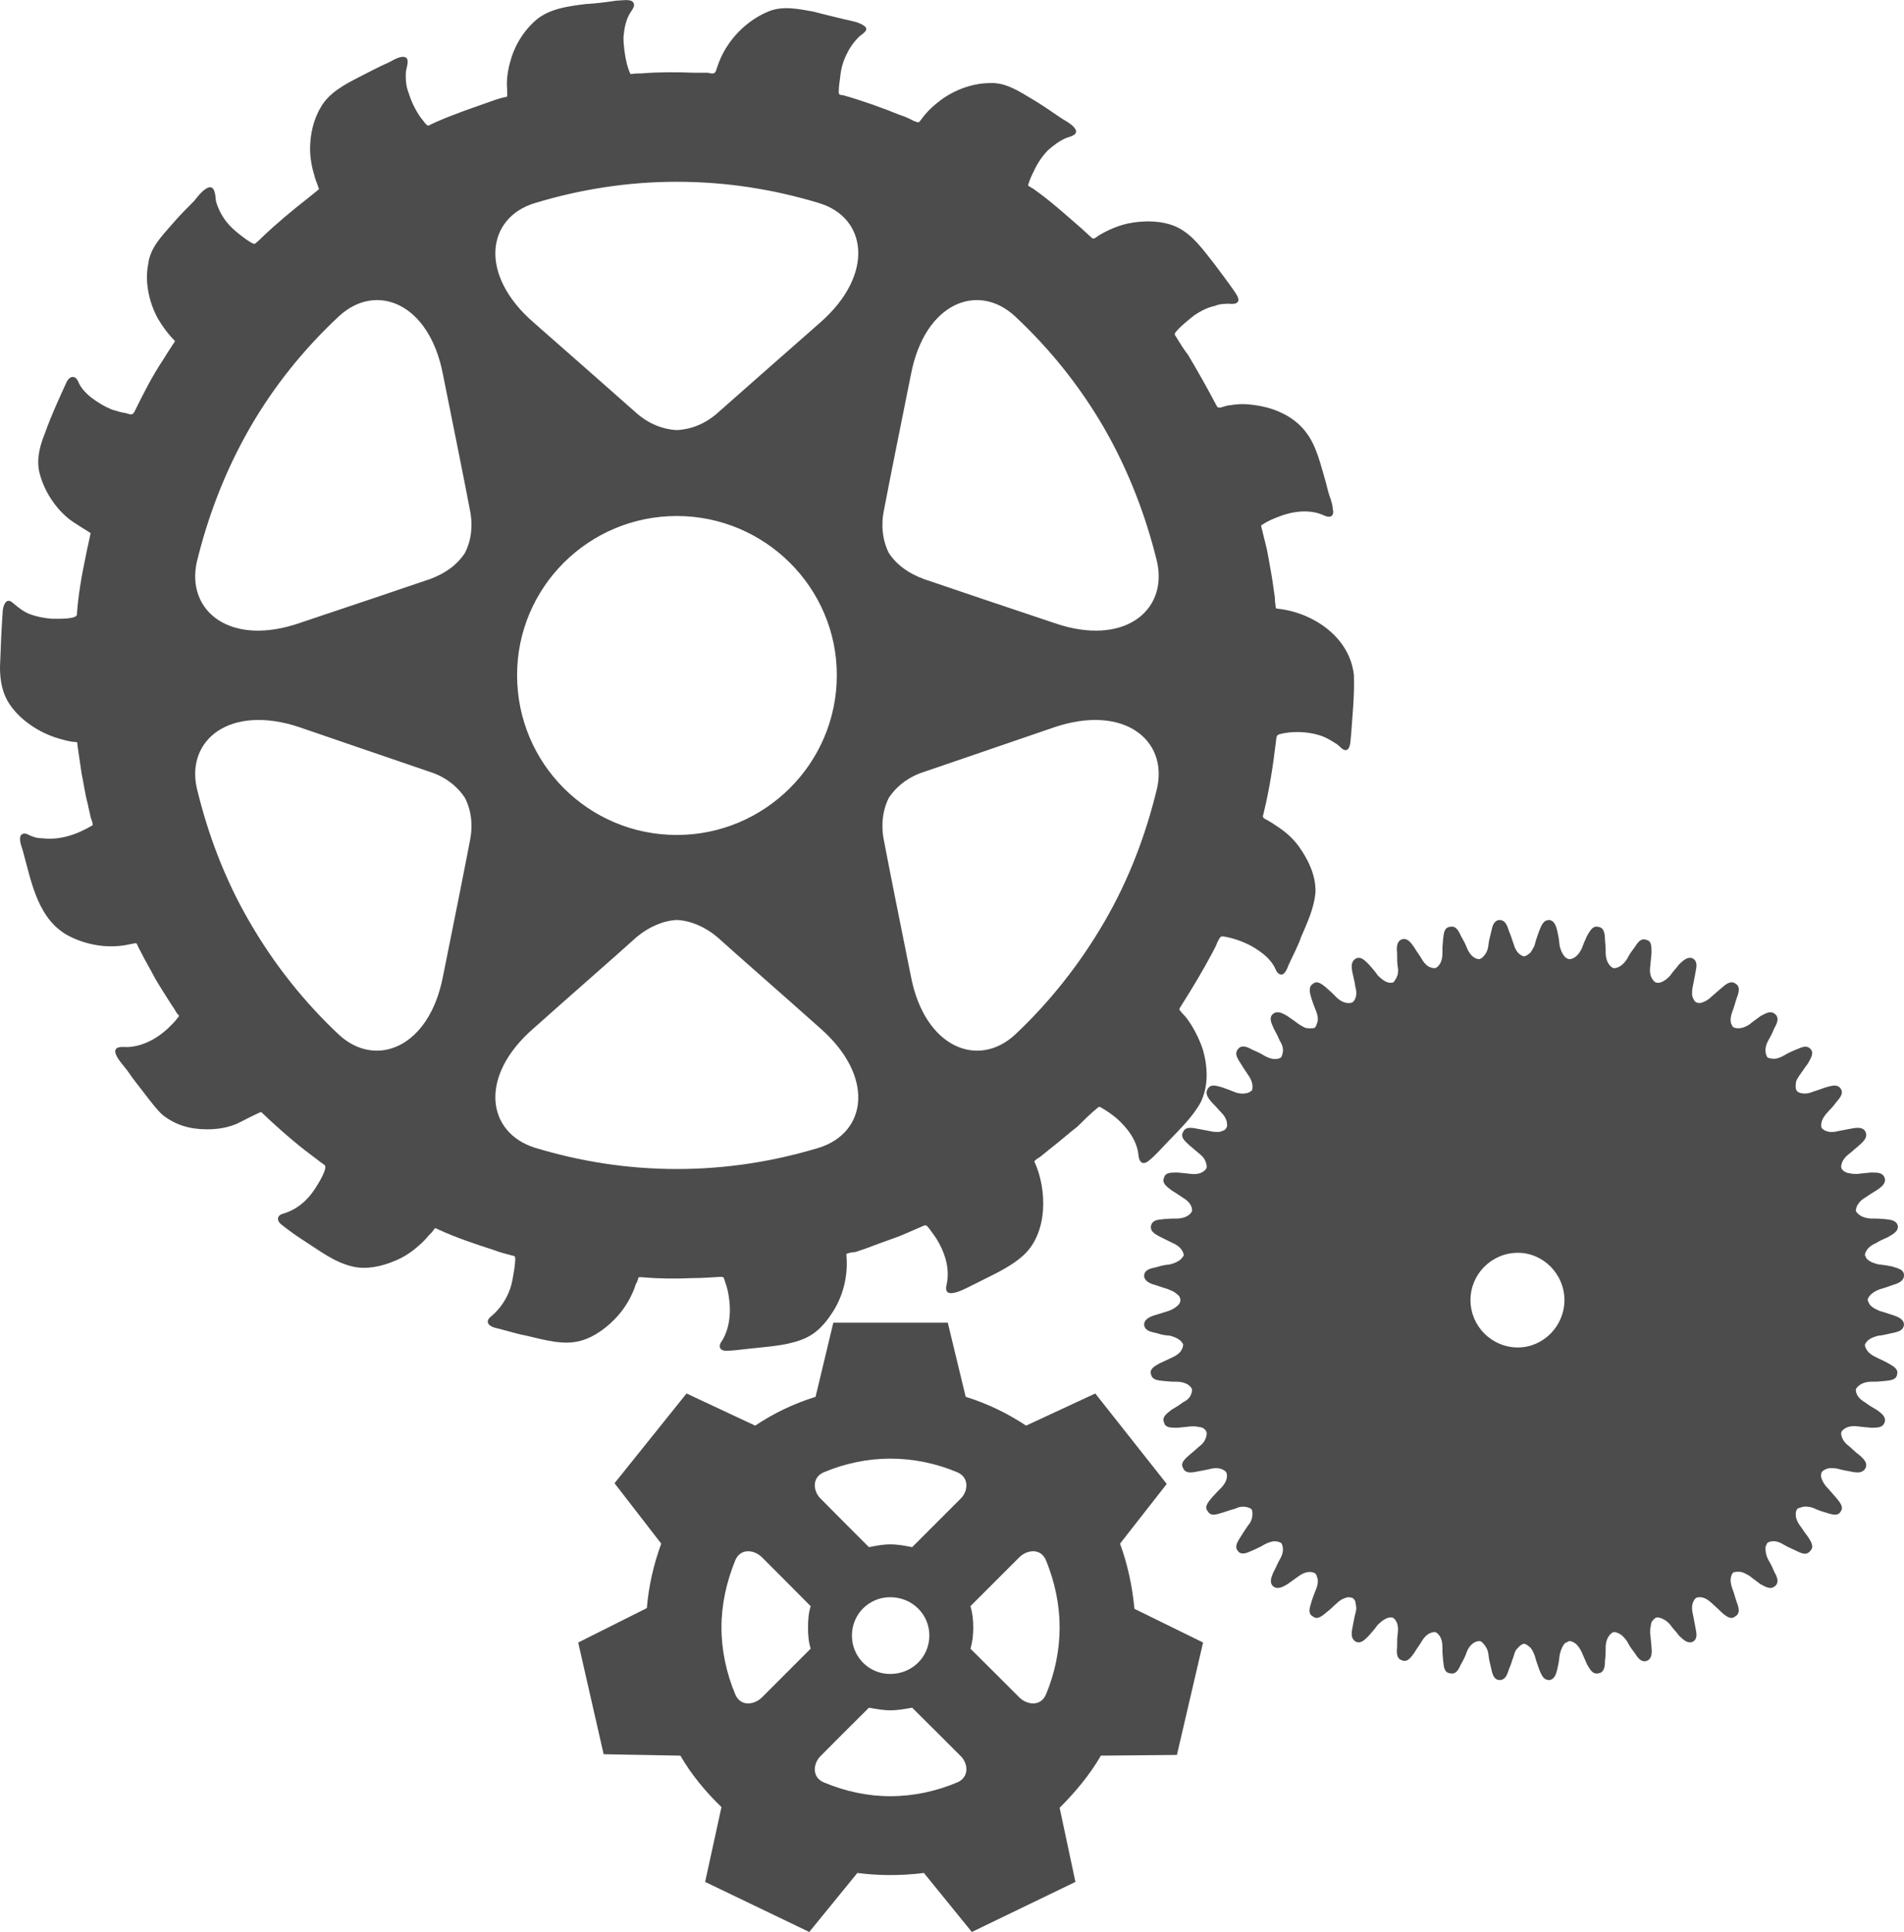 <?xml version="1.0" encoding="UTF-8"?>
<svg xmlns="http://www.w3.org/2000/svg" xmlns:xlink="http://www.w3.org/1999/xlink" width="10.844" height="11" viewBox="0 0 10.844 11">
<path fill-rule="nonzero" fill="rgb(30%,30%,30%)" fill-opacity="1" d="M 6.461 9.16 C 6.449 9.031 6.422 8.906 6.379 8.789 L 6.645 8.449 L 6.238 7.934 L 5.844 8.117 C 5.738 8.047 5.625 7.992 5.5 7.953 L 5.398 7.531 L 4.746 7.531 L 4.645 7.953 C 4.52 7.992 4.406 8.047 4.301 8.117 L 3.91 7.934 L 3.5 8.445 L 3.766 8.789 C 3.723 8.906 3.695 9.027 3.684 9.156 L 3.293 9.352 L 3.438 9.988 L 3.875 9.996 C 3.938 10.105 4.02 10.203 4.109 10.289 L 4.016 10.715 L 4.609 11 L 4.883 10.664 C 4.945 10.672 5.008 10.676 5.07 10.676 C 5.137 10.676 5.199 10.672 5.262 10.664 L 5.535 11 L 6.125 10.715 L 6.035 10.293 C 6.125 10.203 6.207 10.105 6.27 9.996 L 6.703 9.992 L 6.852 9.352 Z M 4.617 9.387 C 4.52 9.484 4.395 9.609 4.34 9.664 C 4.297 9.707 4.219 9.719 4.188 9.648 C 4.137 9.527 4.109 9.395 4.109 9.266 C 4.109 9.137 4.137 9.008 4.188 8.883 C 4.219 8.812 4.297 8.824 4.34 8.867 C 4.395 8.922 4.52 9.047 4.617 9.145 C 4.605 9.184 4.602 9.223 4.602 9.266 C 4.602 9.309 4.605 9.348 4.617 9.387 Z M 5.453 10.148 C 5.332 10.199 5.203 10.227 5.07 10.227 C 4.941 10.227 4.812 10.199 4.691 10.148 C 4.621 10.117 4.633 10.039 4.672 10 C 4.73 9.941 4.855 9.816 4.949 9.723 C 4.988 9.73 5.031 9.738 5.07 9.738 C 5.113 9.738 5.156 9.73 5.195 9.723 C 5.289 9.816 5.414 9.941 5.473 10 C 5.512 10.039 5.523 10.117 5.453 10.148 Z M 4.852 9.312 C 4.852 9.191 4.949 9.094 5.07 9.094 C 5.195 9.094 5.293 9.191 5.293 9.312 C 5.293 9.434 5.195 9.531 5.07 9.531 C 4.949 9.531 4.852 9.434 4.852 9.312 Z M 5.473 8.531 C 5.414 8.59 5.289 8.715 5.195 8.809 C 5.156 8.801 5.113 8.793 5.07 8.793 C 5.031 8.793 4.988 8.801 4.949 8.809 C 4.855 8.715 4.73 8.59 4.672 8.531 C 4.633 8.492 4.621 8.414 4.691 8.383 C 4.812 8.332 4.941 8.305 5.07 8.305 C 5.203 8.305 5.332 8.332 5.453 8.383 C 5.523 8.414 5.512 8.492 5.473 8.531 Z M 5.957 9.648 C 5.926 9.719 5.848 9.707 5.805 9.664 C 5.75 9.609 5.625 9.484 5.527 9.387 C 5.539 9.348 5.543 9.309 5.543 9.266 C 5.543 9.223 5.539 9.184 5.527 9.145 C 5.625 9.047 5.75 8.922 5.805 8.867 C 5.848 8.824 5.926 8.812 5.957 8.883 C 6.008 9.008 6.035 9.137 6.035 9.266 C 6.035 9.395 6.008 9.527 5.957 9.648 Z M 5.957 9.648 "/>
<path fill-rule="nonzero" fill="rgb(30%,30%,30%)" fill-opacity="1" d="M 10.781 7.488 C 10.746 7.477 10.738 7.473 10.707 7.465 C 10.691 7.457 10.68 7.453 10.668 7.445 C 10.66 7.438 10.652 7.434 10.648 7.426 C 10.641 7.414 10.637 7.402 10.637 7.402 C 10.637 7.402 10.637 7.391 10.648 7.379 C 10.656 7.367 10.676 7.352 10.707 7.34 C 10.738 7.332 10.746 7.328 10.781 7.316 C 10.82 7.305 10.844 7.289 10.844 7.262 C 10.844 7.23 10.816 7.223 10.777 7.211 C 10.738 7.203 10.73 7.203 10.699 7.199 C 10.664 7.191 10.645 7.18 10.633 7.168 C 10.629 7.164 10.625 7.156 10.625 7.152 C 10.621 7.148 10.621 7.148 10.621 7.148 C 10.621 7.148 10.621 7.105 10.684 7.078 C 10.711 7.062 10.719 7.059 10.754 7.043 C 10.789 7.023 10.812 7.008 10.809 6.98 C 10.801 6.949 10.773 6.945 10.734 6.941 C 10.695 6.938 10.688 6.938 10.656 6.938 C 10.586 6.934 10.57 6.895 10.57 6.895 C 10.57 6.895 10.57 6.895 10.57 6.887 C 10.57 6.883 10.574 6.879 10.574 6.871 C 10.582 6.855 10.594 6.836 10.621 6.82 C 10.648 6.801 10.656 6.797 10.688 6.777 C 10.723 6.754 10.742 6.734 10.734 6.707 C 10.723 6.676 10.695 6.676 10.656 6.676 C 10.617 6.68 10.609 6.68 10.578 6.684 C 10.559 6.684 10.547 6.684 10.535 6.68 C 10.523 6.68 10.516 6.676 10.508 6.672 C 10.492 6.664 10.488 6.652 10.488 6.652 C 10.488 6.652 10.484 6.645 10.488 6.629 C 10.492 6.613 10.504 6.59 10.531 6.57 C 10.555 6.551 10.562 6.543 10.59 6.52 C 10.621 6.492 10.637 6.473 10.625 6.445 C 10.613 6.418 10.582 6.418 10.543 6.426 C 10.504 6.434 10.496 6.434 10.465 6.441 C 10.398 6.457 10.375 6.422 10.375 6.422 C 10.375 6.422 10.359 6.387 10.406 6.336 C 10.426 6.312 10.434 6.309 10.457 6.277 C 10.484 6.246 10.5 6.223 10.484 6.199 C 10.465 6.172 10.438 6.18 10.398 6.191 C 10.363 6.203 10.355 6.207 10.328 6.215 C 10.293 6.23 10.27 6.227 10.254 6.223 C 10.238 6.219 10.234 6.211 10.234 6.211 C 10.234 6.211 10.227 6.203 10.227 6.188 C 10.227 6.18 10.227 6.168 10.23 6.156 C 10.234 6.145 10.242 6.133 10.25 6.121 C 10.27 6.094 10.273 6.086 10.297 6.055 C 10.316 6.02 10.332 5.996 10.312 5.973 C 10.289 5.949 10.266 5.961 10.227 5.977 C 10.191 5.992 10.184 5.996 10.156 6.012 C 10.129 6.027 10.105 6.031 10.09 6.027 C 10.082 6.027 10.074 6.023 10.07 6.023 C 10.066 6.02 10.066 6.02 10.066 6.02 C 10.066 6.02 10.039 5.984 10.07 5.926 C 10.086 5.898 10.09 5.891 10.105 5.855 C 10.125 5.82 10.133 5.793 10.109 5.773 C 10.086 5.754 10.062 5.766 10.027 5.785 C 9.996 5.809 9.988 5.812 9.965 5.832 C 9.906 5.871 9.871 5.848 9.871 5.848 C 9.871 5.848 9.871 5.848 9.867 5.844 C 9.867 5.84 9.863 5.836 9.859 5.828 C 9.855 5.812 9.855 5.789 9.867 5.758 C 9.879 5.727 9.879 5.719 9.891 5.684 C 9.906 5.645 9.91 5.617 9.887 5.602 C 9.859 5.582 9.836 5.598 9.805 5.625 C 9.777 5.648 9.77 5.656 9.746 5.676 C 9.723 5.699 9.699 5.707 9.684 5.711 C 9.668 5.711 9.66 5.707 9.66 5.707 C 9.66 5.707 9.652 5.703 9.645 5.688 C 9.641 5.68 9.637 5.672 9.637 5.66 C 9.637 5.648 9.637 5.633 9.641 5.617 C 9.648 5.586 9.648 5.578 9.656 5.539 C 9.664 5.5 9.668 5.473 9.641 5.457 C 9.613 5.445 9.59 5.465 9.562 5.492 C 9.539 5.523 9.531 5.527 9.512 5.555 C 9.492 5.578 9.469 5.59 9.457 5.594 C 9.441 5.598 9.43 5.594 9.43 5.594 C 9.43 5.594 9.391 5.574 9.398 5.508 C 9.402 5.473 9.402 5.465 9.406 5.426 C 9.406 5.387 9.406 5.359 9.379 5.352 C 9.348 5.34 9.332 5.359 9.309 5.395 C 9.285 5.426 9.281 5.434 9.266 5.461 C 9.227 5.52 9.188 5.512 9.188 5.512 C 9.188 5.512 9.148 5.496 9.145 5.43 C 9.145 5.398 9.145 5.391 9.141 5.352 C 9.141 5.309 9.133 5.281 9.102 5.277 C 9.074 5.27 9.059 5.293 9.039 5.328 C 9.023 5.363 9.02 5.371 9.008 5.402 C 8.977 5.465 8.938 5.461 8.938 5.461 C 8.938 5.461 8.926 5.461 8.914 5.449 C 8.902 5.438 8.891 5.418 8.883 5.387 C 8.879 5.355 8.879 5.344 8.871 5.309 C 8.863 5.27 8.852 5.242 8.824 5.238 C 8.793 5.238 8.781 5.262 8.766 5.301 C 8.754 5.336 8.75 5.344 8.742 5.375 C 8.738 5.391 8.73 5.402 8.723 5.414 C 8.719 5.422 8.711 5.43 8.703 5.434 C 8.691 5.445 8.68 5.445 8.68 5.445 C 8.68 5.445 8.672 5.445 8.656 5.434 C 8.645 5.426 8.629 5.406 8.621 5.375 C 8.609 5.344 8.609 5.336 8.594 5.301 C 8.582 5.262 8.57 5.238 8.539 5.238 C 8.508 5.242 8.5 5.27 8.492 5.309 C 8.484 5.344 8.48 5.352 8.477 5.383 C 8.473 5.418 8.457 5.438 8.445 5.449 C 8.441 5.453 8.438 5.457 8.434 5.457 C 8.426 5.461 8.426 5.461 8.426 5.461 C 8.426 5.461 8.383 5.465 8.355 5.398 C 8.344 5.371 8.34 5.363 8.32 5.328 C 8.305 5.293 8.289 5.27 8.258 5.277 C 8.227 5.281 8.223 5.309 8.219 5.348 C 8.215 5.387 8.215 5.398 8.215 5.43 C 8.215 5.496 8.176 5.512 8.176 5.512 C 8.176 5.512 8.172 5.512 8.168 5.512 C 8.164 5.512 8.156 5.512 8.148 5.508 C 8.133 5.504 8.113 5.488 8.098 5.461 C 8.082 5.434 8.074 5.426 8.055 5.395 C 8.031 5.359 8.012 5.34 7.984 5.348 C 7.957 5.359 7.953 5.387 7.957 5.426 C 7.957 5.465 7.957 5.477 7.961 5.508 C 7.965 5.523 7.961 5.535 7.961 5.547 C 7.957 5.559 7.953 5.57 7.949 5.574 C 7.941 5.59 7.934 5.594 7.934 5.594 C 7.934 5.594 7.922 5.598 7.906 5.594 C 7.891 5.59 7.871 5.578 7.848 5.555 C 7.828 5.527 7.824 5.523 7.797 5.492 C 7.77 5.465 7.75 5.445 7.723 5.457 C 7.695 5.473 7.695 5.5 7.703 5.539 C 7.711 5.578 7.715 5.586 7.719 5.617 C 7.738 5.684 7.703 5.707 7.703 5.707 C 7.703 5.707 7.664 5.727 7.613 5.68 C 7.59 5.656 7.586 5.652 7.555 5.625 C 7.523 5.598 7.5 5.582 7.477 5.602 C 7.453 5.617 7.457 5.645 7.469 5.684 C 7.48 5.719 7.484 5.727 7.496 5.758 C 7.508 5.789 7.508 5.812 7.5 5.828 C 7.496 5.844 7.488 5.852 7.488 5.852 C 7.488 5.852 7.48 5.855 7.465 5.855 C 7.457 5.855 7.445 5.855 7.434 5.852 C 7.426 5.848 7.41 5.84 7.398 5.832 C 7.371 5.812 7.367 5.809 7.332 5.785 C 7.301 5.766 7.273 5.754 7.25 5.773 C 7.227 5.793 7.238 5.82 7.254 5.855 C 7.273 5.891 7.277 5.898 7.289 5.926 C 7.309 5.957 7.309 5.98 7.305 5.996 C 7.305 6 7.301 6.008 7.301 6.012 C 7.297 6.016 7.297 6.02 7.297 6.02 C 7.297 6.02 7.266 6.047 7.203 6.012 C 7.176 5.996 7.168 5.992 7.133 5.977 C 7.098 5.957 7.07 5.949 7.051 5.973 C 7.031 5.996 7.043 6.02 7.066 6.055 C 7.086 6.086 7.09 6.094 7.109 6.121 C 7.148 6.176 7.129 6.211 7.129 6.211 C 7.129 6.211 7.125 6.211 7.121 6.215 C 7.117 6.219 7.113 6.219 7.105 6.223 C 7.09 6.227 7.066 6.23 7.035 6.219 C 7.004 6.207 6.996 6.203 6.961 6.191 C 6.922 6.18 6.895 6.172 6.879 6.199 C 6.863 6.223 6.875 6.246 6.902 6.277 C 6.93 6.305 6.934 6.312 6.957 6.336 C 6.98 6.359 6.988 6.383 6.988 6.398 C 6.992 6.414 6.984 6.422 6.984 6.422 C 6.984 6.422 6.98 6.434 6.965 6.438 C 6.957 6.441 6.949 6.445 6.938 6.445 C 6.926 6.445 6.91 6.445 6.895 6.441 C 6.863 6.434 6.855 6.434 6.816 6.426 C 6.777 6.418 6.75 6.418 6.738 6.445 C 6.723 6.473 6.742 6.492 6.773 6.52 C 6.801 6.543 6.809 6.551 6.832 6.57 C 6.859 6.59 6.867 6.613 6.871 6.629 C 6.875 6.645 6.871 6.652 6.871 6.652 C 6.871 6.652 6.852 6.691 6.785 6.684 C 6.754 6.68 6.746 6.68 6.707 6.676 C 6.664 6.676 6.637 6.676 6.629 6.707 C 6.617 6.734 6.641 6.754 6.672 6.777 C 6.703 6.797 6.711 6.801 6.738 6.82 C 6.797 6.855 6.789 6.895 6.789 6.895 C 6.789 6.895 6.777 6.934 6.707 6.938 C 6.676 6.938 6.668 6.938 6.629 6.941 C 6.586 6.945 6.562 6.949 6.555 6.98 C 6.551 7.008 6.57 7.023 6.609 7.043 C 6.641 7.059 6.648 7.062 6.68 7.078 C 6.742 7.105 6.742 7.148 6.742 7.148 C 6.742 7.148 6.738 7.156 6.727 7.168 C 6.715 7.18 6.695 7.191 6.664 7.199 C 6.633 7.203 6.625 7.203 6.586 7.215 C 6.547 7.223 6.52 7.23 6.516 7.262 C 6.516 7.289 6.539 7.305 6.578 7.316 C 6.617 7.328 6.625 7.332 6.652 7.34 C 6.668 7.348 6.684 7.352 6.691 7.359 C 6.703 7.367 6.707 7.371 6.715 7.379 C 6.723 7.391 6.723 7.402 6.723 7.402 C 6.723 7.402 6.723 7.414 6.715 7.426 C 6.703 7.438 6.688 7.453 6.652 7.465 C 6.625 7.473 6.617 7.477 6.578 7.488 C 6.539 7.5 6.516 7.516 6.516 7.543 C 6.52 7.574 6.547 7.582 6.586 7.59 C 6.625 7.602 6.633 7.602 6.664 7.605 C 6.695 7.613 6.715 7.625 6.727 7.637 C 6.73 7.641 6.734 7.648 6.738 7.652 C 6.738 7.656 6.738 7.656 6.738 7.656 C 6.738 7.656 6.742 7.699 6.68 7.727 C 6.648 7.742 6.641 7.746 6.605 7.762 C 6.57 7.781 6.547 7.797 6.555 7.824 C 6.562 7.855 6.586 7.859 6.629 7.863 C 6.668 7.867 6.676 7.867 6.707 7.867 C 6.777 7.871 6.789 7.91 6.789 7.91 C 6.789 7.91 6.789 7.91 6.789 7.914 C 6.789 7.922 6.789 7.926 6.785 7.934 C 6.781 7.949 6.77 7.969 6.738 7.984 C 6.711 8.004 6.703 8.008 6.672 8.027 C 6.641 8.051 6.617 8.07 6.629 8.098 C 6.637 8.129 6.664 8.129 6.707 8.129 C 6.746 8.125 6.754 8.125 6.785 8.121 C 6.801 8.121 6.816 8.121 6.828 8.125 C 6.84 8.125 6.848 8.129 6.855 8.133 C 6.867 8.141 6.871 8.152 6.871 8.152 C 6.871 8.152 6.875 8.16 6.871 8.176 C 6.867 8.191 6.859 8.215 6.832 8.234 C 6.809 8.254 6.801 8.262 6.773 8.285 C 6.742 8.312 6.723 8.332 6.738 8.359 C 6.75 8.387 6.777 8.387 6.816 8.379 C 6.855 8.371 6.863 8.371 6.895 8.363 C 6.961 8.348 6.984 8.383 6.984 8.383 C 6.984 8.383 7.004 8.418 6.957 8.469 C 6.934 8.492 6.93 8.496 6.902 8.527 C 6.875 8.559 6.859 8.582 6.879 8.605 C 6.895 8.633 6.922 8.625 6.961 8.613 C 6.996 8.602 7.004 8.598 7.035 8.59 C 7.066 8.574 7.09 8.578 7.105 8.582 C 7.121 8.586 7.129 8.594 7.129 8.594 C 7.129 8.594 7.133 8.602 7.133 8.617 C 7.133 8.625 7.133 8.637 7.129 8.648 C 7.125 8.66 7.121 8.672 7.109 8.684 C 7.09 8.711 7.086 8.719 7.066 8.75 C 7.043 8.785 7.031 8.809 7.051 8.832 C 7.07 8.855 7.098 8.844 7.133 8.828 C 7.168 8.812 7.176 8.809 7.203 8.793 C 7.234 8.777 7.258 8.773 7.273 8.777 C 7.281 8.777 7.285 8.781 7.289 8.781 C 7.293 8.785 7.297 8.785 7.297 8.785 C 7.297 8.785 7.324 8.82 7.289 8.879 C 7.273 8.906 7.273 8.914 7.254 8.949 C 7.238 8.984 7.23 9.012 7.25 9.031 C 7.273 9.051 7.301 9.039 7.332 9.02 C 7.367 8.996 7.371 8.992 7.398 8.973 C 7.453 8.934 7.488 8.957 7.488 8.957 C 7.488 8.957 7.492 8.957 7.492 8.961 C 7.496 8.965 7.5 8.969 7.5 8.977 C 7.508 8.992 7.508 9.016 7.496 9.047 C 7.484 9.078 7.48 9.086 7.469 9.121 C 7.457 9.16 7.449 9.188 7.477 9.203 C 7.5 9.223 7.523 9.207 7.555 9.18 C 7.586 9.156 7.59 9.148 7.613 9.129 C 7.637 9.105 7.66 9.098 7.676 9.094 C 7.691 9.094 7.703 9.098 7.703 9.098 C 7.703 9.098 7.711 9.102 7.719 9.117 C 7.719 9.125 7.723 9.133 7.723 9.145 C 7.727 9.156 7.723 9.172 7.719 9.188 C 7.711 9.219 7.711 9.227 7.703 9.266 C 7.695 9.305 7.695 9.332 7.723 9.348 C 7.75 9.359 7.77 9.34 7.797 9.312 C 7.824 9.281 7.828 9.277 7.848 9.25 C 7.871 9.227 7.891 9.215 7.906 9.211 C 7.922 9.207 7.934 9.211 7.934 9.211 C 7.934 9.211 7.969 9.23 7.961 9.297 C 7.957 9.332 7.957 9.34 7.957 9.379 C 7.953 9.418 7.957 9.445 7.984 9.453 C 8.012 9.465 8.031 9.445 8.055 9.41 C 8.074 9.379 8.082 9.371 8.098 9.344 C 8.133 9.285 8.176 9.293 8.176 9.293 C 8.176 9.293 8.215 9.309 8.215 9.375 C 8.215 9.406 8.215 9.414 8.219 9.453 C 8.223 9.496 8.227 9.523 8.258 9.527 C 8.289 9.535 8.305 9.512 8.32 9.477 C 8.34 9.441 8.344 9.434 8.355 9.402 C 8.383 9.34 8.426 9.344 8.426 9.344 C 8.426 9.344 8.438 9.344 8.445 9.355 C 8.457 9.367 8.473 9.387 8.477 9.418 C 8.48 9.449 8.484 9.461 8.492 9.496 C 8.5 9.535 8.508 9.562 8.539 9.566 C 8.57 9.566 8.582 9.543 8.594 9.504 C 8.609 9.469 8.609 9.461 8.621 9.43 C 8.625 9.414 8.629 9.402 8.637 9.391 C 8.645 9.383 8.652 9.375 8.656 9.371 C 8.672 9.359 8.68 9.359 8.68 9.359 C 8.68 9.359 8.691 9.359 8.703 9.371 C 8.719 9.379 8.73 9.398 8.742 9.43 C 8.75 9.461 8.754 9.469 8.766 9.504 C 8.781 9.543 8.793 9.566 8.824 9.566 C 8.852 9.562 8.863 9.535 8.871 9.496 C 8.879 9.461 8.879 9.453 8.883 9.422 C 8.891 9.387 8.902 9.367 8.914 9.355 C 8.922 9.352 8.926 9.348 8.93 9.348 C 8.934 9.344 8.938 9.344 8.938 9.344 C 8.938 9.344 8.977 9.34 9.008 9.406 C 9.02 9.434 9.023 9.441 9.039 9.477 C 9.059 9.512 9.074 9.535 9.105 9.527 C 9.133 9.523 9.141 9.496 9.141 9.457 C 9.145 9.418 9.145 9.406 9.145 9.375 C 9.148 9.309 9.188 9.293 9.188 9.293 C 9.188 9.293 9.191 9.293 9.195 9.293 C 9.199 9.293 9.207 9.293 9.211 9.297 C 9.227 9.301 9.246 9.316 9.266 9.344 C 9.281 9.371 9.285 9.379 9.309 9.41 C 9.332 9.445 9.348 9.465 9.379 9.457 C 9.406 9.445 9.41 9.418 9.406 9.379 C 9.402 9.34 9.402 9.328 9.398 9.297 C 9.398 9.281 9.398 9.27 9.402 9.258 C 9.402 9.246 9.406 9.234 9.41 9.23 C 9.422 9.215 9.43 9.211 9.43 9.211 C 9.43 9.211 9.441 9.207 9.453 9.211 C 9.469 9.215 9.492 9.227 9.512 9.25 C 9.531 9.277 9.539 9.281 9.562 9.312 C 9.59 9.34 9.613 9.359 9.641 9.348 C 9.668 9.332 9.664 9.305 9.656 9.266 C 9.648 9.227 9.648 9.219 9.641 9.188 C 9.625 9.121 9.66 9.098 9.66 9.098 C 9.66 9.098 9.695 9.078 9.746 9.125 C 9.77 9.148 9.777 9.152 9.805 9.18 C 9.836 9.207 9.859 9.223 9.883 9.203 C 9.91 9.188 9.906 9.16 9.891 9.121 C 9.879 9.086 9.879 9.078 9.867 9.047 C 9.855 9.016 9.855 8.992 9.859 8.977 C 9.863 8.961 9.871 8.953 9.871 8.953 C 9.871 8.953 9.883 8.949 9.898 8.949 C 9.906 8.949 9.914 8.949 9.926 8.953 C 9.938 8.957 9.949 8.965 9.965 8.973 C 9.988 8.992 9.996 8.996 10.027 9.02 C 10.062 9.039 10.086 9.051 10.109 9.031 C 10.133 9.012 10.125 8.984 10.105 8.949 C 10.09 8.914 10.086 8.906 10.07 8.879 C 10.055 8.848 10.055 8.824 10.055 8.809 C 10.059 8.801 10.059 8.797 10.062 8.793 C 10.062 8.789 10.066 8.785 10.066 8.785 C 10.066 8.785 10.098 8.758 10.156 8.793 C 10.184 8.809 10.191 8.812 10.227 8.828 C 10.266 8.848 10.289 8.855 10.309 8.832 C 10.332 8.809 10.32 8.785 10.297 8.75 C 10.273 8.719 10.27 8.711 10.25 8.684 C 10.211 8.629 10.234 8.594 10.234 8.594 C 10.234 8.594 10.234 8.594 10.238 8.59 C 10.242 8.586 10.25 8.586 10.258 8.582 C 10.27 8.578 10.293 8.574 10.328 8.586 C 10.355 8.598 10.363 8.602 10.402 8.613 C 10.438 8.625 10.469 8.633 10.484 8.605 C 10.5 8.582 10.484 8.559 10.457 8.527 C 10.434 8.5 10.426 8.492 10.406 8.469 C 10.383 8.445 10.375 8.422 10.371 8.406 C 10.371 8.391 10.375 8.383 10.375 8.383 C 10.375 8.383 10.383 8.371 10.395 8.367 C 10.402 8.363 10.414 8.359 10.426 8.359 C 10.438 8.359 10.449 8.359 10.469 8.363 C 10.496 8.371 10.504 8.371 10.543 8.379 C 10.582 8.387 10.609 8.387 10.625 8.359 C 10.637 8.332 10.621 8.312 10.59 8.285 C 10.559 8.262 10.555 8.254 10.531 8.234 C 10.504 8.215 10.492 8.191 10.488 8.176 C 10.484 8.16 10.488 8.152 10.488 8.152 C 10.488 8.152 10.508 8.113 10.578 8.121 C 10.609 8.125 10.617 8.125 10.656 8.129 C 10.695 8.129 10.723 8.129 10.734 8.098 C 10.742 8.07 10.723 8.051 10.688 8.027 C 10.656 8.008 10.648 8.004 10.621 7.984 C 10.562 7.949 10.57 7.91 10.57 7.91 C 10.57 7.91 10.586 7.871 10.652 7.867 C 10.688 7.867 10.695 7.867 10.734 7.863 C 10.773 7.859 10.801 7.855 10.805 7.824 C 10.812 7.797 10.789 7.781 10.754 7.762 C 10.719 7.742 10.711 7.742 10.684 7.727 C 10.621 7.699 10.621 7.656 10.621 7.656 C 10.621 7.656 10.625 7.648 10.633 7.637 C 10.645 7.625 10.664 7.613 10.699 7.605 C 10.73 7.602 10.738 7.598 10.777 7.59 C 10.816 7.582 10.84 7.574 10.844 7.543 C 10.844 7.516 10.82 7.5 10.781 7.488 Z M 8.91 7.402 C 8.91 7.551 8.789 7.672 8.645 7.672 C 8.496 7.672 8.375 7.551 8.375 7.402 C 8.375 7.254 8.496 7.133 8.645 7.133 C 8.789 7.133 8.91 7.254 8.91 7.402 Z M 8.91 7.402 "/>
<path fill-rule="nonzero" fill="rgb(30%,30%,30%)" fill-opacity="1" d="M 7.711 3.844 C 7.707 3.812 7.707 3.832 7.711 3.844 C 7.688 3.625 7.473 3.484 7.27 3.465 C 7.262 3.461 7.266 3.438 7.262 3.43 C 7.262 3.406 7.258 3.379 7.254 3.355 C 7.246 3.293 7.234 3.23 7.223 3.168 C 7.215 3.117 7.199 3.066 7.188 3.016 C 7.184 2.996 7.176 2.992 7.195 2.984 C 7.223 2.965 7.254 2.953 7.285 2.941 C 7.363 2.91 7.461 2.898 7.539 2.934 C 7.578 2.953 7.602 2.938 7.59 2.895 C 7.59 2.875 7.582 2.855 7.578 2.84 C 7.566 2.809 7.559 2.777 7.551 2.746 C 7.523 2.652 7.5 2.543 7.441 2.465 C 7.387 2.391 7.305 2.344 7.215 2.32 C 7.172 2.309 7.121 2.301 7.074 2.301 C 7.047 2.301 7.02 2.305 6.992 2.309 C 6.973 2.312 6.938 2.332 6.93 2.312 C 6.879 2.215 6.824 2.117 6.766 2.02 C 6.738 1.984 6.715 1.945 6.691 1.906 C 6.68 1.891 6.789 1.805 6.805 1.793 C 6.84 1.77 6.879 1.75 6.918 1.742 C 6.938 1.734 6.957 1.73 6.98 1.73 C 6.996 1.727 7.02 1.734 7.039 1.727 C 7.074 1.711 7.035 1.668 7.023 1.648 C 6.988 1.598 6.949 1.547 6.914 1.5 C 6.852 1.422 6.793 1.336 6.703 1.293 C 6.621 1.254 6.508 1.254 6.422 1.273 C 6.367 1.285 6.312 1.309 6.266 1.336 C 6.25 1.344 6.23 1.367 6.219 1.355 C 6.199 1.336 6.18 1.32 6.16 1.301 C 6.074 1.227 5.988 1.148 5.895 1.082 C 5.887 1.074 5.859 1.062 5.855 1.055 C 5.863 1.027 5.875 1 5.887 0.977 C 5.906 0.934 5.934 0.891 5.969 0.855 C 6 0.828 6.035 0.801 6.074 0.785 C 6.098 0.777 6.148 0.766 6.121 0.73 C 6.102 0.703 6.059 0.684 6.031 0.664 C 5.98 0.629 5.93 0.594 5.875 0.562 C 5.805 0.52 5.727 0.469 5.641 0.473 C 5.543 0.473 5.445 0.508 5.363 0.566 C 5.32 0.598 5.281 0.633 5.25 0.676 C 5.23 0.703 5.234 0.699 5.203 0.688 C 5.18 0.676 5.156 0.664 5.129 0.656 C 5.023 0.613 4.914 0.574 4.805 0.543 C 4.785 0.539 4.777 0.543 4.777 0.523 C 4.777 0.496 4.781 0.469 4.785 0.441 C 4.789 0.395 4.801 0.348 4.824 0.305 C 4.84 0.27 4.867 0.234 4.895 0.207 C 4.914 0.191 4.957 0.168 4.918 0.145 C 4.891 0.125 4.84 0.117 4.805 0.109 C 4.746 0.094 4.691 0.082 4.633 0.066 C 4.547 0.051 4.457 0.031 4.375 0.066 C 4.281 0.105 4.199 0.176 4.145 0.258 C 4.113 0.305 4.094 0.352 4.078 0.402 C 4.07 0.426 4.051 0.418 4.031 0.414 C 4.004 0.414 3.977 0.414 3.949 0.414 C 3.852 0.41 3.75 0.41 3.652 0.418 C 3.633 0.418 3.613 0.418 3.594 0.422 C 3.586 0.422 3.574 0.375 3.57 0.363 C 3.559 0.316 3.551 0.262 3.551 0.211 C 3.555 0.168 3.562 0.125 3.582 0.086 C 3.59 0.066 3.625 0.035 3.605 0.012 C 3.59 -0.008 3.531 0.004 3.508 0.004 C 3.453 0.012 3.395 0.02 3.336 0.023 C 3.242 0.035 3.137 0.047 3.059 0.109 C 2.992 0.164 2.941 0.242 2.914 0.324 C 2.898 0.375 2.887 0.426 2.887 0.477 C 2.887 0.488 2.891 0.547 2.887 0.551 C 2.863 0.555 2.84 0.562 2.816 0.57 C 2.707 0.609 2.598 0.645 2.492 0.691 C 2.473 0.699 2.457 0.707 2.441 0.715 C 2.43 0.719 2.406 0.68 2.398 0.672 C 2.367 0.629 2.344 0.582 2.328 0.531 C 2.312 0.492 2.309 0.449 2.312 0.406 C 2.316 0.383 2.332 0.34 2.312 0.328 C 2.285 0.312 2.238 0.344 2.215 0.355 C 2.16 0.379 2.102 0.41 2.047 0.438 C 1.965 0.48 1.875 0.527 1.828 0.609 C 1.785 0.68 1.766 0.766 1.766 0.848 C 1.766 0.902 1.777 0.957 1.793 1.008 C 1.793 1.016 1.82 1.078 1.816 1.078 C 1.797 1.094 1.777 1.109 1.758 1.125 C 1.668 1.195 1.578 1.27 1.496 1.348 C 1.48 1.363 1.469 1.375 1.453 1.387 C 1.445 1.395 1.41 1.367 1.402 1.363 C 1.359 1.332 1.32 1.301 1.289 1.262 C 1.262 1.227 1.242 1.188 1.23 1.145 C 1.227 1.125 1.227 1.07 1.199 1.066 C 1.164 1.066 1.125 1.121 1.105 1.145 C 1.062 1.188 1.02 1.23 0.98 1.277 C 0.922 1.344 0.855 1.41 0.844 1.504 C 0.824 1.605 0.848 1.719 0.898 1.812 C 0.926 1.859 0.957 1.902 0.996 1.941 C 0.996 1.949 0.98 1.965 0.977 1.973 C 0.961 1.996 0.945 2.023 0.93 2.047 C 0.867 2.141 0.816 2.242 0.766 2.344 C 0.754 2.367 0.742 2.359 0.715 2.352 C 0.688 2.348 0.664 2.34 0.637 2.332 C 0.598 2.316 0.559 2.293 0.523 2.266 C 0.492 2.242 0.461 2.211 0.445 2.172 C 0.43 2.137 0.398 2.137 0.379 2.176 C 0.336 2.27 0.293 2.363 0.258 2.461 C 0.23 2.531 0.207 2.605 0.223 2.684 C 0.246 2.785 0.309 2.887 0.391 2.953 C 0.402 2.965 0.516 3.035 0.516 3.035 C 0.508 3.078 0.496 3.125 0.488 3.168 C 0.465 3.277 0.445 3.391 0.438 3.5 C 0.434 3.527 0.324 3.523 0.297 3.523 C 0.254 3.52 0.211 3.512 0.168 3.496 C 0.129 3.48 0.102 3.457 0.07 3.43 C 0.035 3.402 0.02 3.445 0.016 3.473 C 0.008 3.582 0.004 3.688 0 3.797 C 0 3.875 0.012 3.949 0.059 4.016 C 0.121 4.105 0.227 4.172 0.328 4.203 C 0.355 4.211 0.383 4.219 0.41 4.223 C 0.438 4.227 0.441 4.219 0.441 4.242 C 0.449 4.297 0.457 4.352 0.465 4.406 C 0.477 4.461 0.484 4.52 0.5 4.578 C 0.504 4.602 0.512 4.629 0.516 4.652 C 0.52 4.664 0.531 4.691 0.527 4.699 C 0.441 4.75 0.344 4.785 0.242 4.773 C 0.223 4.773 0.203 4.77 0.184 4.762 C 0.168 4.758 0.156 4.746 0.141 4.746 C 0.094 4.746 0.121 4.816 0.129 4.84 C 0.18 5.023 0.215 5.246 0.406 5.336 C 0.496 5.379 0.602 5.398 0.703 5.383 C 0.711 5.383 0.777 5.367 0.777 5.371 C 0.785 5.383 0.789 5.398 0.797 5.41 C 0.824 5.465 0.855 5.516 0.883 5.57 C 0.91 5.617 0.941 5.664 0.973 5.715 C 0.984 5.73 0.996 5.75 1.008 5.77 C 1.008 5.77 1.02 5.781 1.02 5.785 C 1.008 5.801 0.996 5.816 0.98 5.832 C 0.918 5.898 0.832 5.953 0.738 5.961 C 0.715 5.965 0.656 5.949 0.656 5.988 C 0.66 6.023 0.707 6.07 0.727 6.098 C 0.758 6.145 0.797 6.191 0.832 6.238 C 0.863 6.277 0.891 6.316 0.926 6.348 C 1 6.406 1.082 6.43 1.18 6.43 C 1.234 6.43 1.289 6.422 1.34 6.402 C 1.359 6.395 1.484 6.328 1.488 6.332 C 1.566 6.406 1.648 6.48 1.734 6.547 C 1.77 6.574 1.809 6.605 1.848 6.633 C 1.871 6.648 1.809 6.746 1.793 6.77 C 1.75 6.836 1.691 6.887 1.613 6.91 C 1.57 6.922 1.578 6.957 1.609 6.977 C 1.648 7.008 1.691 7.039 1.734 7.066 C 1.82 7.121 1.906 7.188 2.008 7.211 C 2.086 7.23 2.172 7.211 2.246 7.18 C 2.297 7.16 2.344 7.129 2.383 7.094 C 2.406 7.074 2.422 7.059 2.441 7.035 C 2.449 7.027 2.461 7.016 2.469 7.004 C 2.48 6.988 2.477 6.992 2.496 7 C 2.598 7.047 2.703 7.082 2.812 7.117 C 2.852 7.133 2.891 7.141 2.93 7.152 C 2.945 7.156 2.918 7.293 2.914 7.309 C 2.895 7.383 2.855 7.445 2.801 7.492 C 2.762 7.52 2.777 7.547 2.816 7.559 C 2.863 7.57 2.914 7.586 2.965 7.598 C 3.062 7.617 3.172 7.656 3.273 7.641 C 3.359 7.629 3.438 7.574 3.496 7.516 C 3.535 7.477 3.566 7.434 3.59 7.387 C 3.602 7.363 3.613 7.34 3.621 7.312 C 3.629 7.301 3.633 7.285 3.637 7.273 C 3.641 7.27 3.66 7.273 3.668 7.273 C 3.762 7.281 3.855 7.281 3.949 7.277 C 4 7.277 4.051 7.273 4.102 7.27 C 4.125 7.27 4.121 7.273 4.129 7.297 C 4.141 7.328 4.148 7.359 4.152 7.391 C 4.164 7.469 4.156 7.562 4.113 7.633 C 4.094 7.656 4.09 7.688 4.133 7.691 C 4.172 7.691 4.219 7.684 4.258 7.68 C 4.359 7.668 4.469 7.664 4.562 7.629 C 4.648 7.598 4.699 7.539 4.746 7.465 C 4.805 7.371 4.832 7.254 4.82 7.141 C 4.828 7.133 4.859 7.129 4.871 7.129 C 4.895 7.121 4.918 7.113 4.941 7.105 C 5 7.082 5.059 7.062 5.121 7.039 C 5.168 7.02 5.211 7 5.258 6.98 C 5.277 6.973 5.277 6.977 5.293 6.996 C 5.312 7.023 5.332 7.047 5.348 7.078 C 5.387 7.148 5.41 7.234 5.391 7.316 C 5.367 7.418 5.52 7.324 5.555 7.309 C 5.645 7.262 5.75 7.219 5.828 7.148 C 5.969 7.02 5.965 6.773 5.891 6.613 C 5.895 6.602 5.922 6.59 5.93 6.582 C 5.949 6.566 5.969 6.551 5.988 6.535 C 6.039 6.496 6.086 6.453 6.137 6.414 C 6.172 6.379 6.207 6.344 6.246 6.312 C 6.262 6.297 6.262 6.301 6.281 6.312 C 6.309 6.328 6.336 6.348 6.359 6.367 C 6.422 6.422 6.477 6.496 6.484 6.578 C 6.488 6.621 6.512 6.637 6.547 6.605 C 6.586 6.574 6.621 6.531 6.656 6.496 C 6.719 6.43 6.797 6.355 6.84 6.273 C 6.883 6.18 6.879 6.078 6.852 5.98 C 6.836 5.93 6.812 5.879 6.785 5.836 C 6.77 5.812 6.754 5.789 6.734 5.77 C 6.715 5.746 6.711 5.75 6.727 5.727 C 6.789 5.629 6.848 5.531 6.902 5.43 C 6.914 5.406 6.926 5.387 6.934 5.363 C 6.945 5.348 6.945 5.328 6.969 5.332 C 7.02 5.34 7.074 5.359 7.121 5.383 C 7.156 5.402 7.191 5.426 7.219 5.453 C 7.234 5.469 7.246 5.484 7.258 5.504 C 7.266 5.52 7.27 5.539 7.289 5.547 C 7.316 5.559 7.332 5.512 7.34 5.492 C 7.363 5.441 7.391 5.391 7.41 5.336 C 7.445 5.254 7.484 5.172 7.492 5.082 C 7.496 4.984 7.449 4.891 7.395 4.816 C 7.363 4.773 7.324 4.738 7.277 4.707 C 7.254 4.691 7.23 4.676 7.207 4.664 C 7.184 4.652 7.195 4.645 7.199 4.621 C 7.23 4.492 7.25 4.363 7.266 4.23 C 7.27 4.207 7.266 4.184 7.289 4.18 C 7.32 4.172 7.352 4.168 7.387 4.168 C 7.438 4.168 7.492 4.176 7.539 4.195 C 7.566 4.207 7.586 4.219 7.609 4.234 C 7.625 4.242 7.637 4.262 7.656 4.27 C 7.695 4.281 7.691 4.207 7.695 4.184 C 7.703 4.07 7.715 3.957 7.711 3.844 Z M 2.676 4.789 C 2.645 4.953 2.582 5.266 2.523 5.559 C 2.445 5.965 2.141 6.086 1.93 5.891 C 1.734 5.707 1.562 5.492 1.422 5.25 C 1.281 5.008 1.184 4.75 1.121 4.488 C 1.059 4.211 1.312 4.008 1.707 4.141 C 1.988 4.238 2.289 4.34 2.449 4.395 C 2.535 4.422 2.605 4.477 2.648 4.543 C 2.684 4.613 2.695 4.699 2.676 4.789 Z M 2.648 3.148 C 2.605 3.215 2.535 3.266 2.449 3.297 C 2.289 3.352 1.988 3.453 1.707 3.547 C 1.312 3.684 1.059 3.48 1.121 3.199 C 1.184 2.941 1.281 2.684 1.422 2.438 C 1.562 2.195 1.734 1.984 1.93 1.801 C 2.141 1.605 2.445 1.723 2.523 2.133 C 2.582 2.426 2.645 2.738 2.676 2.902 C 2.695 2.992 2.684 3.078 2.648 3.148 Z M 4.664 6.535 C 4.406 6.613 4.137 6.656 3.855 6.656 C 3.574 6.656 3.305 6.613 3.047 6.535 C 2.773 6.449 2.723 6.129 3.039 5.855 C 3.262 5.656 3.5 5.449 3.625 5.336 C 3.695 5.277 3.777 5.242 3.855 5.238 C 3.934 5.242 4.016 5.277 4.086 5.336 C 4.211 5.449 4.449 5.656 4.672 5.855 C 4.984 6.129 4.938 6.449 4.664 6.535 Z M 2.945 3.844 C 2.945 3.344 3.352 2.938 3.855 2.938 C 4.355 2.938 4.766 3.344 4.766 3.844 C 4.766 4.348 4.355 4.754 3.855 4.754 C 3.352 4.754 2.945 4.348 2.945 3.844 Z M 4.672 1.836 C 4.449 2.031 4.211 2.242 4.086 2.352 C 4.016 2.414 3.934 2.445 3.855 2.449 C 3.777 2.445 3.695 2.414 3.625 2.352 C 3.5 2.242 3.262 2.031 3.039 1.836 C 2.723 1.562 2.773 1.238 3.047 1.156 C 3.305 1.078 3.574 1.035 3.855 1.035 C 4.137 1.035 4.406 1.078 4.664 1.156 C 4.938 1.238 4.984 1.562 4.672 1.836 Z M 6.59 4.488 C 6.527 4.75 6.43 5.008 6.289 5.25 C 6.148 5.492 5.977 5.707 5.781 5.891 C 5.57 6.086 5.266 5.965 5.188 5.559 C 5.129 5.266 5.066 4.953 5.035 4.789 C 5.016 4.699 5.027 4.613 5.062 4.543 C 5.105 4.477 5.176 4.422 5.262 4.395 C 5.422 4.34 5.723 4.238 6.004 4.141 C 6.398 4.008 6.652 4.211 6.59 4.488 Z M 6.004 3.547 C 5.723 3.453 5.422 3.352 5.262 3.297 C 5.176 3.266 5.105 3.215 5.062 3.148 C 5.027 3.078 5.016 2.992 5.035 2.902 C 5.066 2.738 5.129 2.426 5.188 2.133 C 5.266 1.723 5.57 1.605 5.781 1.801 C 5.977 1.984 6.148 2.195 6.289 2.438 C 6.43 2.684 6.527 2.941 6.59 3.199 C 6.652 3.48 6.398 3.684 6.004 3.547 Z M 6.004 3.547 "/>
</svg>
